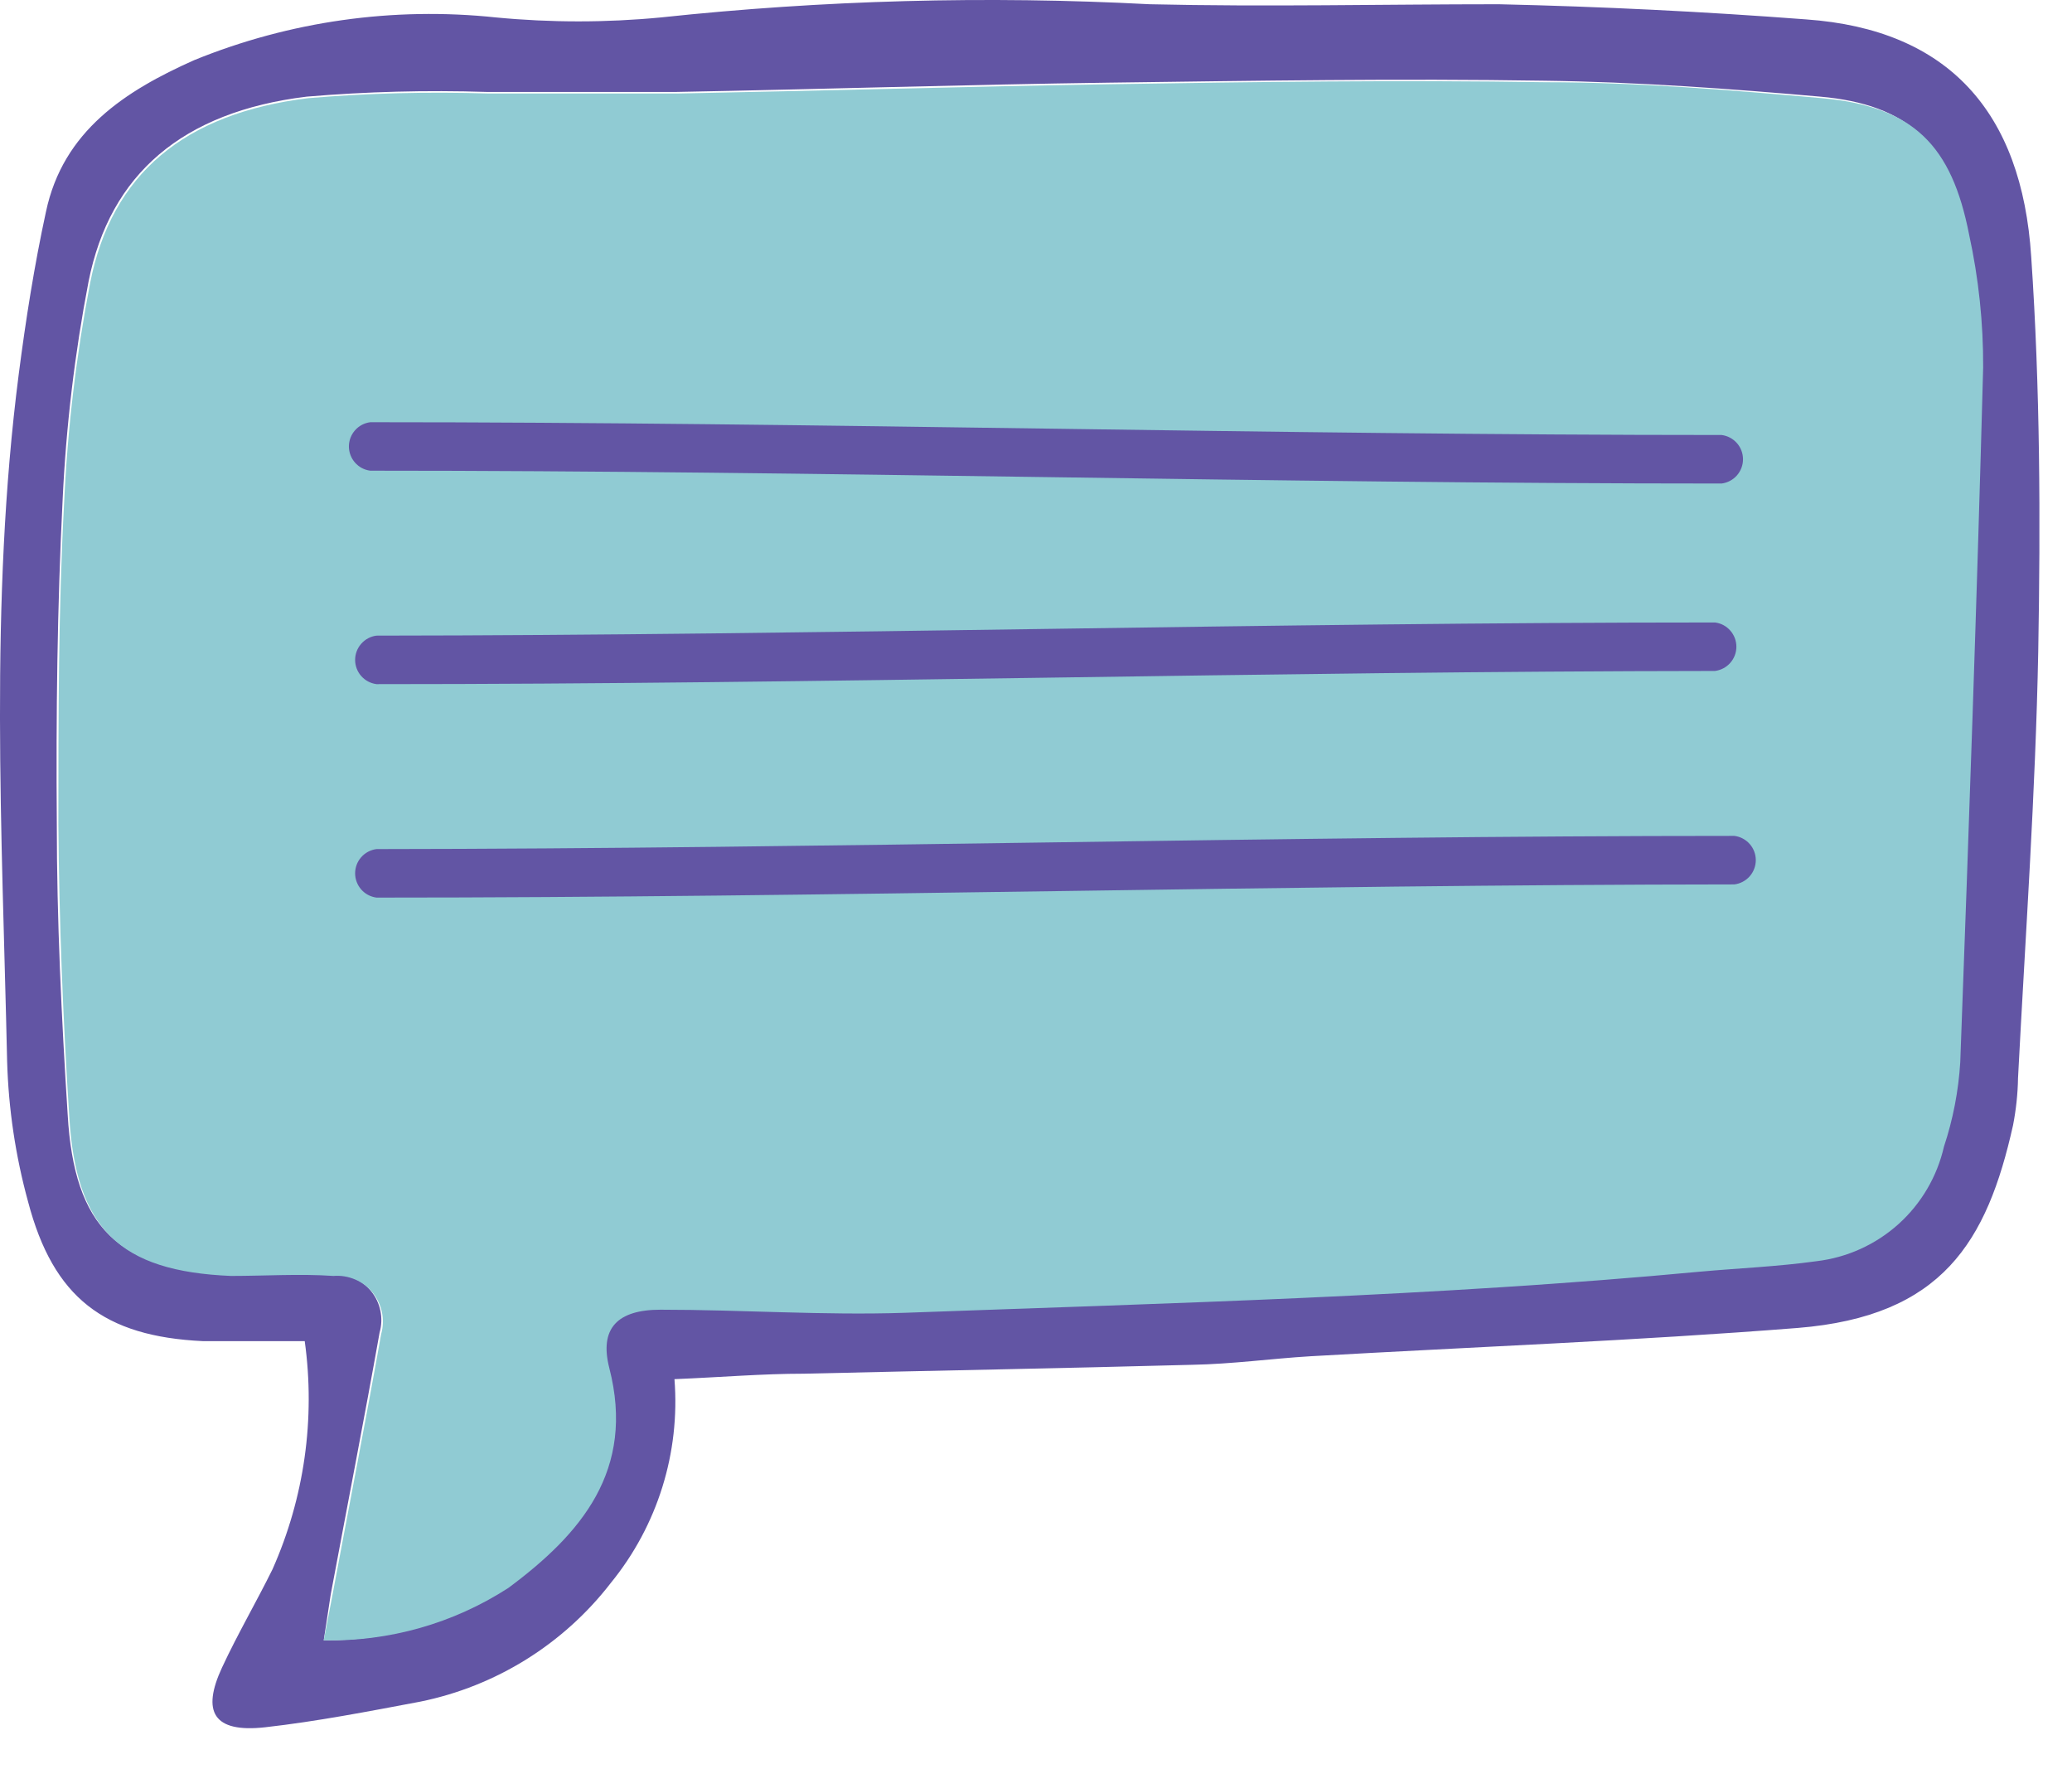 <svg width="41" height="35" viewBox="0 0 41 35" fill="none" xmlns="http://www.w3.org/2000/svg">
<path fill-rule="evenodd" clip-rule="evenodd" d="M6.03 26.533C5.262 26.533 4.64 26.533 4.018 26.533C2.06 26.441 1.055 25.673 0.556 23.776C0.307 22.87 0.168 21.937 0.141 20.997C0.041 16.468 -0.212 11.923 0.371 7.401C0.51 6.326 0.679 5.251 0.909 4.192C1.247 2.587 2.483 1.796 3.842 1.19C5.732 0.42 7.784 0.13 9.814 0.345C10.9 0.449 11.992 0.449 13.077 0.345C16.29 0.002 19.524 -0.086 22.751 0.084C25.054 0.138 27.357 0.084 29.66 0.084C31.687 0.13 33.721 0.23 35.741 0.384C38.55 0.583 40.009 2.211 40.193 5.082C40.37 7.677 40.378 10.287 40.332 12.882C40.278 15.7 40.078 18.51 39.932 21.327C39.927 21.642 39.893 21.955 39.833 22.264C39.318 24.567 38.435 26.041 35.572 26.272C32.363 26.525 29.146 26.648 25.929 26.832C25.161 26.878 24.394 26.986 23.587 27.001C21.039 27.07 18.482 27.116 15.91 27.177C15.089 27.177 14.267 27.247 13.346 27.285C13.461 28.741 13.01 30.184 12.087 31.316C11.153 32.526 9.815 33.36 8.317 33.665C7.296 33.857 6.275 34.056 5.247 34.172C4.218 34.287 3.987 33.864 4.394 32.989C4.701 32.329 5.07 31.699 5.392 31.047C6.022 29.631 6.243 28.067 6.03 26.533ZM6.406 32.452C7.693 32.464 8.954 32.092 10.029 31.385C11.465 30.317 12.548 29.081 12.025 27.032C11.826 26.264 12.187 25.88 13.039 25.88C14.651 25.88 16.271 25.995 17.876 25.942C23.127 25.75 28.378 25.619 33.614 25.128C34.382 25.059 35.15 25.028 35.917 24.92C36.519 24.849 37.084 24.592 37.535 24.187C37.986 23.782 38.3 23.247 38.435 22.656C38.615 22.114 38.723 21.551 38.758 20.982C38.927 16.376 39.088 11.823 39.211 7.24C39.215 6.357 39.122 5.477 38.934 4.614C38.589 2.848 37.76 2.065 36.017 1.912C34.274 1.758 32.378 1.62 30.558 1.597C27.695 1.551 24.823 1.597 21.96 1.635C19.096 1.674 16.24 1.766 13.384 1.819C12.133 1.819 10.882 1.819 9.63 1.819C8.442 1.781 7.253 1.812 6.068 1.912C3.611 2.211 2.176 3.447 1.753 5.566C1.478 6.995 1.306 8.442 1.239 9.896C1.132 12.015 1.108 14.149 1.124 16.276C1.124 18.203 1.216 20.114 1.339 22.049C1.469 24.291 2.345 25.12 4.54 25.212C5.216 25.212 5.899 25.174 6.567 25.212C6.713 25.2 6.86 25.224 6.994 25.281C7.129 25.338 7.248 25.427 7.341 25.541C7.434 25.654 7.498 25.788 7.527 25.931C7.557 26.075 7.551 26.223 7.511 26.364C7.204 28.091 6.866 29.819 6.544 31.546L6.406 32.452Z" fill="#6255A4"/>
<path fill-rule="evenodd" clip-rule="evenodd" d="M6.406 32.452L6.575 31.576C6.897 29.849 7.235 28.122 7.542 26.394C7.582 26.254 7.588 26.105 7.558 25.962C7.528 25.819 7.464 25.684 7.372 25.571C7.279 25.458 7.16 25.369 7.025 25.312C6.89 25.255 6.744 25.231 6.598 25.243C5.93 25.197 5.247 25.243 4.571 25.243C2.375 25.151 1.5 24.322 1.37 22.08C1.247 20.16 1.17 18.241 1.155 16.306C1.155 14.18 1.155 12.046 1.27 9.927C1.337 8.473 1.509 7.026 1.784 5.597C2.207 3.447 3.642 2.242 6.099 1.942C7.284 1.842 8.473 1.812 9.661 1.85C10.913 1.85 12.164 1.85 13.415 1.85C16.271 1.796 19.135 1.712 21.991 1.666C24.847 1.62 27.726 1.581 30.589 1.627C32.409 1.627 34.228 1.781 36.048 1.942C37.867 2.103 38.62 2.879 38.965 4.645C39.153 5.507 39.246 6.388 39.242 7.27C39.119 11.877 38.958 16.437 38.789 21.013C38.754 21.582 38.646 22.145 38.466 22.686C38.331 23.277 38.017 23.812 37.566 24.218C37.115 24.623 36.55 24.879 35.948 24.951C35.18 25.058 34.413 25.089 33.645 25.158C28.409 25.65 23.158 25.78 17.907 25.972C16.302 26.026 14.682 25.911 13.07 25.911C12.218 25.911 11.857 26.279 12.056 27.062C12.579 29.089 11.496 30.348 10.06 31.415C8.973 32.118 7.7 32.479 6.406 32.452Z" fill="#90CBD3"/>
<path d="M7.327 9.312C16.241 9.312 25.154 9.566 34.067 9.566C34.184 9.551 34.291 9.494 34.369 9.406C34.447 9.317 34.49 9.204 34.49 9.086C34.49 8.968 34.447 8.854 34.369 8.766C34.291 8.678 34.184 8.621 34.067 8.606C25.154 8.606 16.241 8.353 7.327 8.353C7.21 8.368 7.103 8.424 7.025 8.513C6.947 8.601 6.904 8.715 6.904 8.833C6.904 8.95 6.947 9.064 7.025 9.152C7.103 9.241 7.21 9.298 7.327 9.312Z" fill="#6255A4"/>
<path d="M7.45 13.535C16.279 13.535 25.107 13.282 33.936 13.274C34.053 13.259 34.16 13.202 34.238 13.114C34.316 13.026 34.359 12.912 34.359 12.794C34.359 12.677 34.316 12.563 34.238 12.475C34.16 12.386 34.053 12.329 33.936 12.315C25.107 12.315 16.279 12.568 7.45 12.575C7.333 12.59 7.226 12.647 7.148 12.736C7.07 12.824 7.027 12.938 7.027 13.055C7.027 13.173 7.07 13.287 7.148 13.375C7.226 13.463 7.333 13.52 7.45 13.535Z" fill="#6255A4"/>
<path d="M7.45 17.758C16.409 17.758 25.368 17.504 34.32 17.497C34.437 17.482 34.544 17.425 34.622 17.337C34.7 17.248 34.743 17.134 34.743 17.017C34.743 16.899 34.7 16.785 34.622 16.697C34.544 16.609 34.437 16.552 34.32 16.537C25.368 16.537 16.409 16.79 7.45 16.798C7.333 16.813 7.226 16.87 7.148 16.958C7.07 17.046 7.027 17.16 7.027 17.278C7.027 17.395 7.07 17.509 7.148 17.598C7.226 17.686 7.333 17.743 7.45 17.758Z" fill="#6255A4"/>
</svg>
